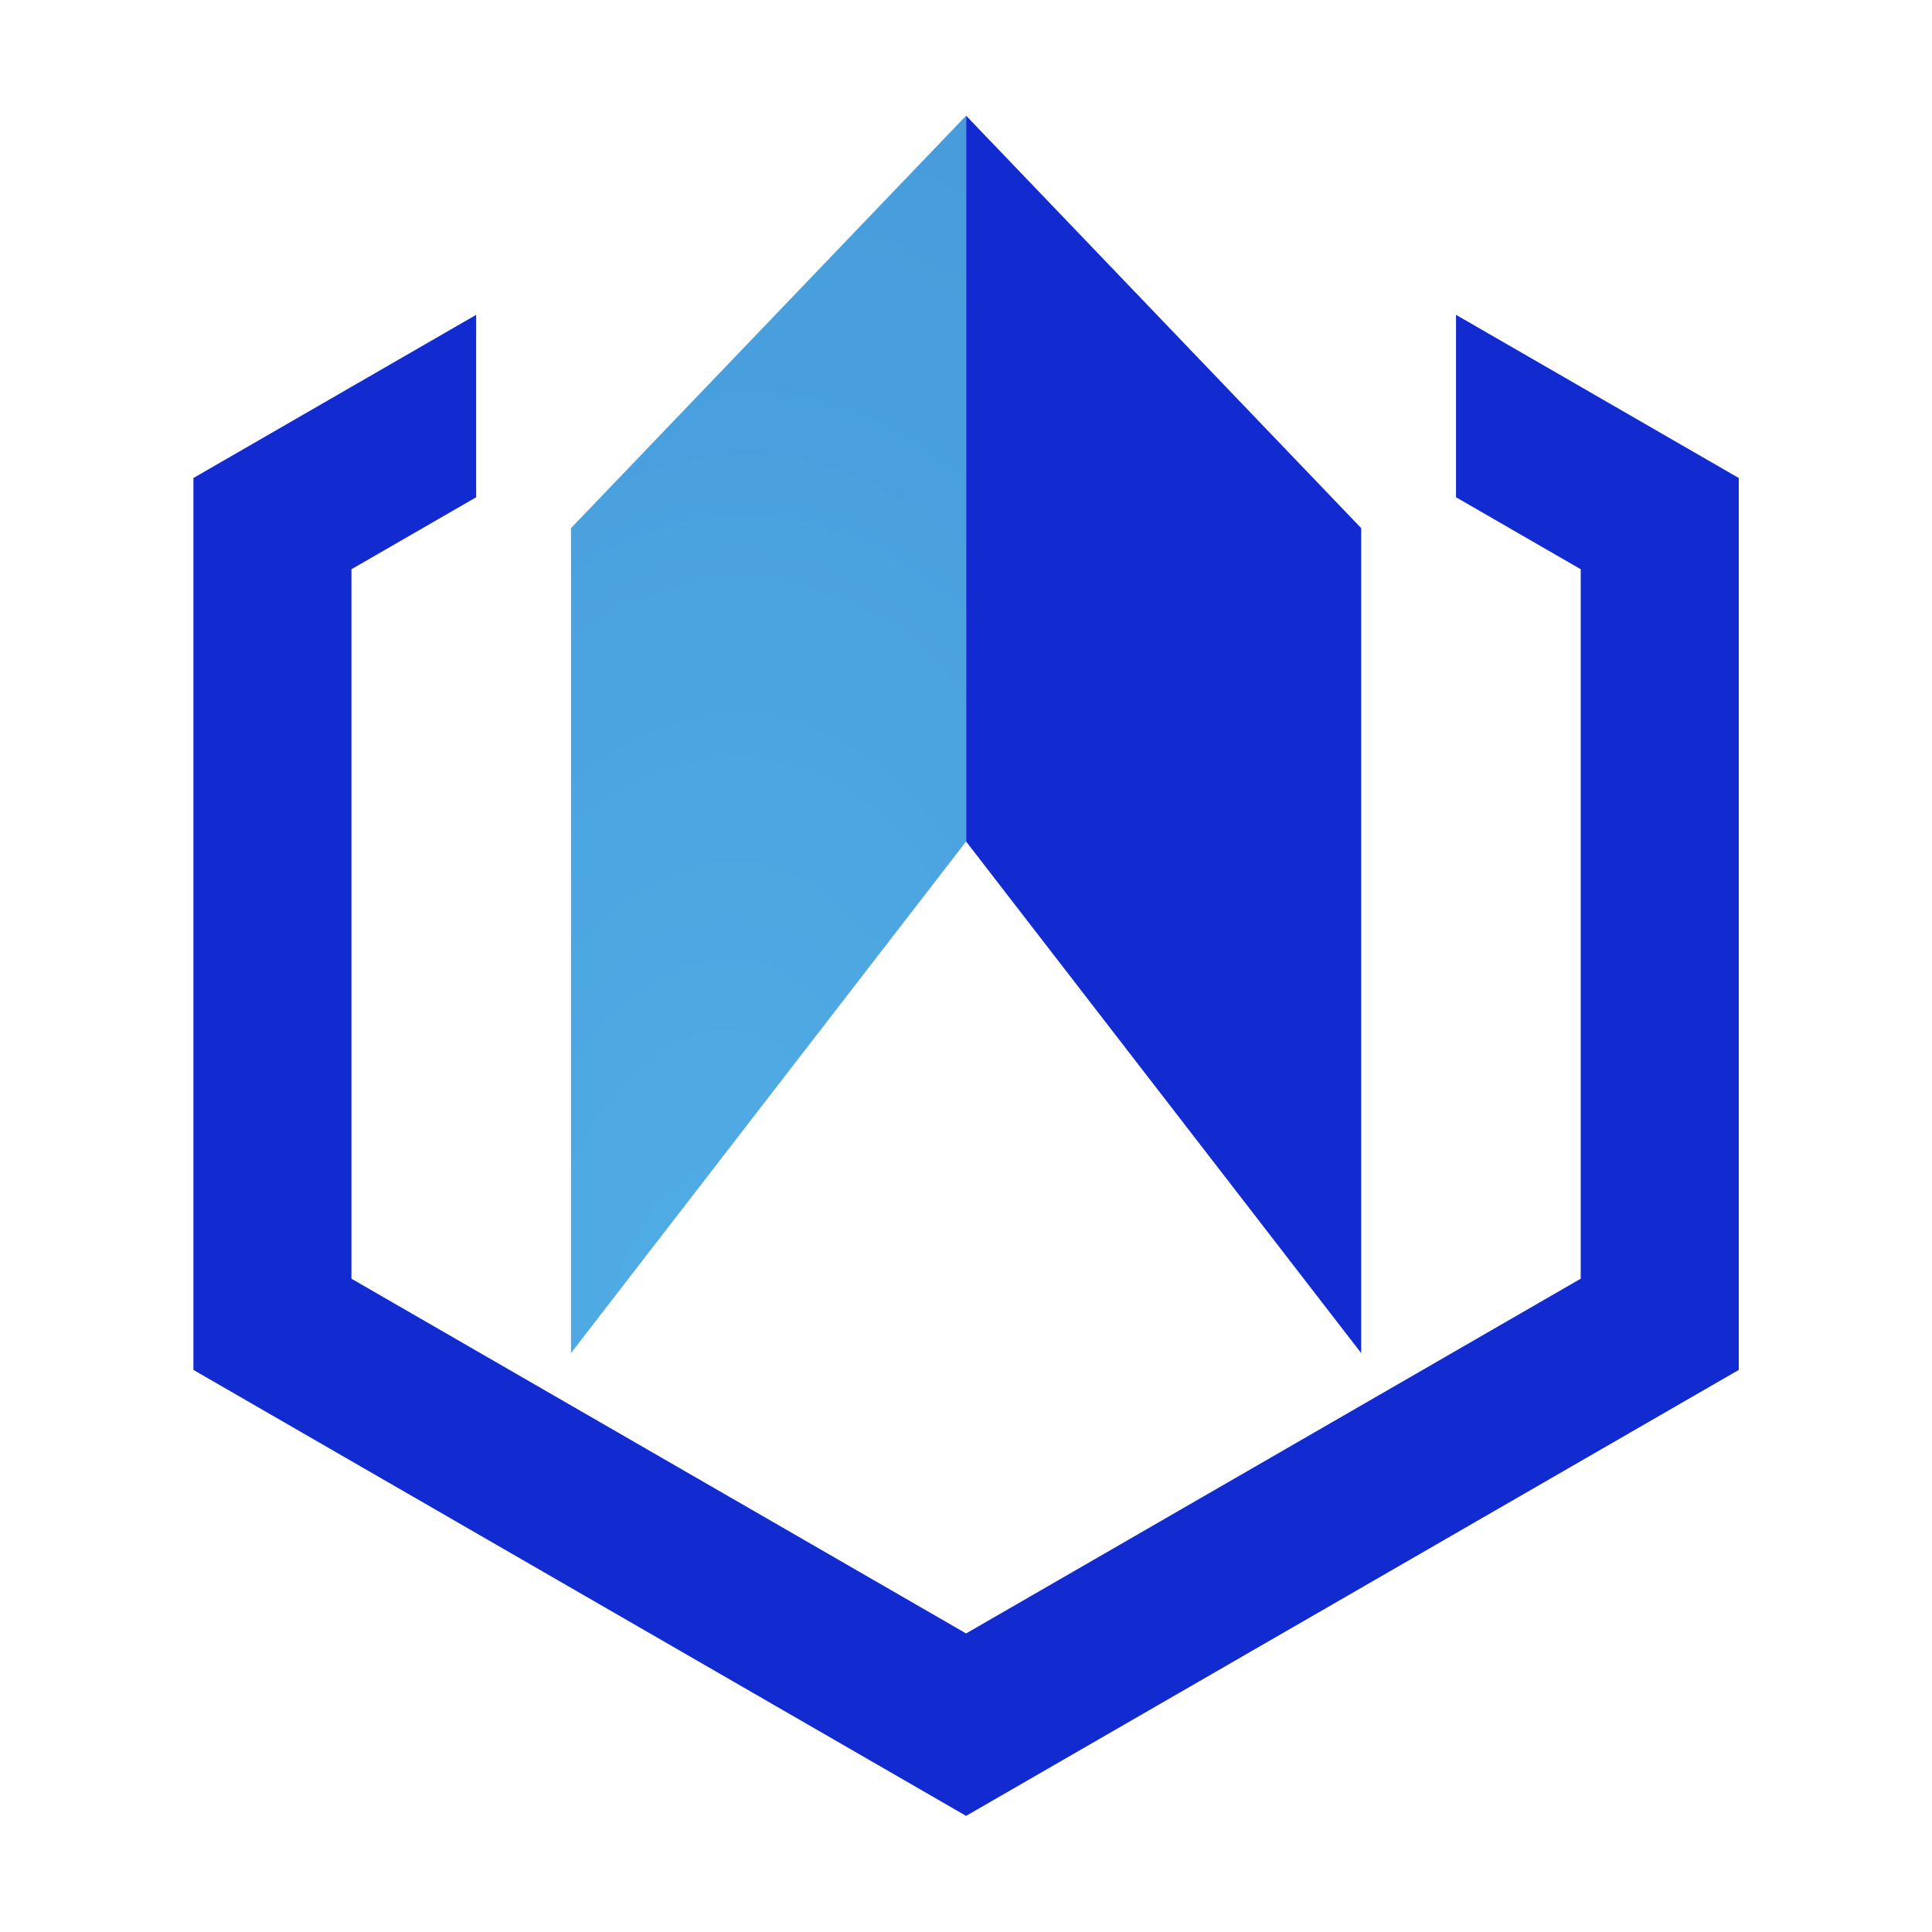 <svg xmlns="http://www.w3.org/2000/svg" xmlns:xlink="http://www.w3.org/1999/xlink" width="500" zoomAndPan="magnify" viewBox="0 0 375 375" height="500" preserveAspectRatio="xMidYMid meet" version="1.0"><defs><clipPath id="id1"><path d="M 37.5 61 L 337.5 61 L 337.5 352.438 L 37.5 352.438 Z M 37.5 61 " clip-rule="nonzero"/></clipPath><clipPath id="id2"><path d="M 187 22.438 L 265 22.438 L 265 263 L 187 263 Z M 187 22.438 " clip-rule="nonzero"/></clipPath><clipPath id="id3"><path d="M 110.637 22.438 L 187.52 22.438 L 187.52 262.871 L 110.637 262.871 Z M 110.637 22.438 " clip-rule="nonzero"/></clipPath><clipPath id="id4"><path d="M 110.828 102.512 L 110.828 262.637 L 187.52 163.332 L 187.52 22.453 Z M 110.828 102.512 " clip-rule="nonzero"/></clipPath><clipPath id="id5"><path d="M 110.828 102.512 L 110.828 262.637 L 187.52 163.332 L 187.52 22.453 L 110.828 102.512 " clip-rule="nonzero"/></clipPath><clipPath id="id6"><path d="M 97.586 261.902 L 187.285 266.859 L 200.762 23.184 L 111.062 18.227 Z M 97.586 261.902 " clip-rule="nonzero"/></clipPath><radialGradient gradientTransform="matrix(0.071, -1.286, 0.711, 0.039, 138.331, 264.858)" gradientUnits="userSpaceOnUse" r="646.677" cx="0" id="id7" cy="0" fx="0" fy="0"><stop stop-opacity="1" stop-color="rgb(31.799%, 68.004%, 89.799%)" offset="0"/><stop stop-opacity="1" stop-color="rgb(31.799%, 67.804%, 89.799%)" offset="0.016"/><stop stop-opacity="1" stop-color="rgb(31.599%, 67.648%, 89.6%)" offset="0.02"/><stop stop-opacity="1" stop-color="rgb(31.329%, 67.43%, 89.4%)" offset="0.023"/><stop stop-opacity="1" stop-color="rgb(31.129%, 67.166%, 89.334%)" offset="0.035"/><stop stop-opacity="1" stop-color="rgb(31%, 66.835%, 89.134%)" offset="0.047"/><stop stop-opacity="1" stop-color="rgb(31%, 66.628%, 89%)" offset="0.059"/><stop stop-opacity="1" stop-color="rgb(31%, 66.49%, 89%)" offset="0.07"/><stop stop-opacity="1" stop-color="rgb(30.992%, 66.362%, 89%)" offset="0.074"/><stop stop-opacity="1" stop-color="rgb(30.792%, 66.299%, 88.997%)" offset="0.078"/><stop stop-opacity="1" stop-color="rgb(30.6%, 66.299%, 88.8%)" offset="0.082"/><stop stop-opacity="1" stop-color="rgb(30.6%, 66.107%, 88.602%)" offset="0.086"/><stop stop-opacity="1" stop-color="rgb(30.6%, 65.77%, 88.599%)" offset="0.09"/><stop stop-opacity="1" stop-color="rgb(30.461%, 65.562%, 88.46%)" offset="0.102"/><stop stop-opacity="1" stop-color="rgb(30.261%, 65.366%, 88.26%)" offset="0.113"/><stop stop-opacity="1" stop-color="rgb(30.07%, 65.166%, 88.199%)" offset="0.125"/><stop stop-opacity="1" stop-color="rgb(29.877%, 65.099%, 88.199%)" offset="0.137"/><stop stop-opacity="1" stop-color="rgb(29.805%, 64.922%, 88.199%)" offset="0.141"/><stop stop-opacity="1" stop-color="rgb(29.799%, 64.722%, 87.999%)" offset="0.145"/><stop stop-opacity="1" stop-color="rgb(29.782%, 64.682%, 87.799%)" offset="0.148"/><stop stop-opacity="1" stop-color="rgb(29.582%, 64.478%, 87.799%)" offset="0.152"/><stop stop-opacity="1" stop-color="rgb(29.399%, 64.096%, 87.799%)" offset="0.156"/><stop stop-opacity="1" stop-color="rgb(29.399%, 63.899%, 87.653%)" offset="0.168"/><stop stop-opacity="1" stop-color="rgb(29.399%, 63.834%, 87.503%)" offset="0.18"/><stop stop-opacity="1" stop-color="rgb(29.399%, 63.696%, 87.5%)" offset="0.184"/><stop stop-opacity="1" stop-color="rgb(29.378%, 63.562%, 87.5%)" offset="0.188"/><stop stop-opacity="1" stop-color="rgb(29.178%, 63.499%, 87.5%)" offset="0.191"/><stop stop-opacity="1" stop-color="rgb(28.999%, 63.489%, 87.488%)" offset="0.195"/><stop stop-opacity="1" stop-color="rgb(28.999%, 63.289%, 87.288%)" offset="0.199"/><stop stop-opacity="1" stop-color="rgb(28.999%, 62.971%, 87.099%)" offset="0.211"/><stop stop-opacity="1" stop-color="rgb(28.865%, 62.671%, 86.964%)" offset="0.223"/><stop stop-opacity="1" stop-color="rgb(28.665%, 62.354%, 86.765%)" offset="0.234"/><stop stop-opacity="1" stop-color="rgb(28.6%, 62.103%, 86.607%)" offset="0.258"/><stop stop-opacity="1" stop-color="rgb(28.5%, 61.9%, 86.407%)" offset="0.266"/><stop stop-opacity="1" stop-color="rgb(28.3%, 61.7%, 86.299%)" offset="0.273"/><stop stop-opacity="1" stop-color="rgb(28.2%, 61.497%, 86.299%)" offset="0.281"/><stop stop-opacity="1" stop-color="rgb(28.2%, 61.298%, 86.201%)" offset="0.289"/><stop stop-opacity="1" stop-color="rgb(28.2%, 61.107%, 86.002%)" offset="0.297"/><stop stop-opacity="1" stop-color="rgb(28.099%, 60.907%, 85.899%)" offset="0.305"/><stop stop-opacity="1" stop-color="rgb(27.899%, 60.69%, 85.791%)" offset="0.312"/><stop stop-opacity="1" stop-color="rgb(27.8%, 60.49%, 85.591%)" offset="0.32"/><stop stop-opacity="1" stop-color="rgb(27.8%, 60.3%, 85.5%)" offset="0.328"/><stop stop-opacity="1" stop-color="rgb(27.8%, 60.1%, 85.405%)" offset="0.336"/><stop stop-opacity="1" stop-color="rgb(27.722%, 59.897%, 85.205%)" offset="0.344"/><stop stop-opacity="1" stop-color="rgb(27.573%, 59.697%, 85.1%)" offset="0.352"/><stop stop-opacity="1" stop-color="rgb(27.499%, 59.494%, 85.1%)" offset="0.359"/><stop stop-opacity="1" stop-color="rgb(27.499%, 59.294%, 84.999%)" offset="0.367"/><stop stop-opacity="1" stop-color="rgb(27.499%, 59.103%, 84.799%)" offset="0.375"/><stop stop-opacity="1" stop-color="rgb(27.347%, 58.904%, 84.698%)" offset="0.383"/><stop stop-opacity="1" stop-color="rgb(27.147%, 58.693%, 84.592%)" offset="0.398"/><stop stop-opacity="1" stop-color="rgb(27.1%, 58.395%, 84.392%)" offset="0.406"/><stop stop-opacity="1" stop-color="rgb(27.1%, 58.011%, 84.207%)" offset="0.422"/><stop stop-opacity="1" stop-color="rgb(26.949%, 57.707%, 84.007%)" offset="0.43"/><stop stop-opacity="1" stop-color="rgb(26.749%, 57.449%, 83.8%)" offset="0.445"/><stop stop-opacity="1" stop-color="rgb(26.7%, 57.205%, 83.6%)" offset="0.461"/><stop stop-opacity="1" stop-color="rgb(26.645%, 56.95%, 83.444%)" offset="0.469"/><stop stop-opacity="1" stop-color="rgb(26.443%, 56.644%, 83.244%)" offset="0.484"/><stop stop-opacity="1" stop-color="rgb(26.299%, 56.499%, 83.099%)" offset="0.5"/><stop stop-opacity="1" stop-color="rgb(26.299%, 56.313%, 83.099%)" offset="0.508"/><stop stop-opacity="1" stop-color="rgb(26.299%, 56.113%, 83.099%)" offset="0.512"/><stop stop-opacity="1" stop-color="rgb(26.299%, 56.099%, 83.099%)" offset="0.516"/><stop stop-opacity="1" stop-color="rgb(26.291%, 55.899%, 82.899%)" offset="0.52"/><stop stop-opacity="1" stop-color="rgb(26.091%, 55.699%, 82.7%)" offset="0.523"/><stop stop-opacity="1" stop-color="rgb(25.899%, 55.696%, 82.7%)" offset="0.535"/><stop stop-opacity="1" stop-color="rgb(25.899%, 55.498%, 82.7%)" offset="0.539"/><stop stop-opacity="1" stop-color="rgb(25.899%, 55.116%, 82.549%)" offset="0.543"/><stop stop-opacity="1" stop-color="rgb(25.899%, 54.915%, 82.399%)" offset="0.555"/><stop stop-opacity="1" stop-color="rgb(25.883%, 54.9%, 82.399%)" offset="0.566"/><stop stop-opacity="1" stop-color="rgb(25.684%, 54.887%, 82.388%)" offset="0.57"/><stop stop-opacity="1" stop-color="rgb(25.499%, 54.688%, 82.188%)" offset="0.574"/><stop stop-opacity="1" stop-color="rgb(25.499%, 54.498%, 81.999%)" offset="0.578"/><stop stop-opacity="1" stop-color="rgb(25.499%, 54.301%, 81.999%)" offset="0.582"/><stop stop-opacity="1" stop-color="rgb(25.305%, 54.102%, 81.999%)" offset="0.586"/><stop stop-opacity="1" stop-color="rgb(25.105%, 54.099%, 81.999%)" offset="0.598"/><stop stop-opacity="1" stop-color="rgb(25.099%, 54.076%, 81.799%)" offset="0.602"/><stop stop-opacity="1" stop-color="rgb(25.099%, 53.873%, 81.599%)" offset="0.605"/><stop stop-opacity="1" stop-color="rgb(25.099%, 53.497%, 81.599%)" offset="0.617"/><stop stop-opacity="1" stop-color="rgb(24.905%, 53.107%, 81.406%)" offset="0.629"/><stop stop-opacity="1" stop-color="rgb(24.706%, 52.905%, 81.206%)" offset="0.637"/><stop stop-opacity="1" stop-color="rgb(24.699%, 52.8%, 81.2%)" offset="0.645"/><stop stop-opacity="1" stop-color="rgb(24.699%, 52.6%, 81.093%)" offset="0.648"/><stop stop-opacity="1" stop-color="rgb(24.699%, 52.353%, 80.893%)" offset="0.656"/><stop stop-opacity="1" stop-color="rgb(24.509%, 52.203%, 80.8%)" offset="0.676"/><stop stop-opacity="1" stop-color="rgb(24.409%, 52.098%, 80.699%)" offset="0.684"/><stop stop-opacity="1" stop-color="rgb(24.399%, 51.898%, 80.498%)" offset="0.688"/><stop stop-opacity="1" stop-color="rgb(24.3%, 51.602%, 80.202%)" offset="0.707"/><stop stop-opacity="1" stop-color="rgb(24.107%, 51.212%, 80.002%)" offset="0.715"/><stop stop-opacity="1" stop-color="rgb(23.907%, 50.903%, 79.895%)" offset="0.723"/><stop stop-opacity="1" stop-color="rgb(23.9%, 50.696%, 79.695%)" offset="0.738"/><stop stop-opacity="1" stop-color="rgb(23.9%, 50.409%, 79.599%)" offset="0.754"/><stop stop-opacity="1" stop-color="rgb(23.9%, 50.209%, 79.599%)" offset="0.758"/><stop stop-opacity="1" stop-color="rgb(23.9%, 50.2%, 79.417%)" offset="0.762"/><stop stop-opacity="1" stop-color="rgb(23.723%, 50.2%, 79.218%)" offset="0.766"/><stop stop-opacity="1" stop-color="rgb(23.521%, 49.998%, 79.199%)" offset="0.77"/><stop stop-opacity="1" stop-color="rgb(23.499%, 49.799%, 79.199%)" offset="0.773"/><stop stop-opacity="1" stop-color="rgb(23.499%, 49.796%, 79.199%)" offset="0.785"/><stop stop-opacity="1" stop-color="rgb(23.499%, 49.597%, 79.199%)" offset="0.789"/><stop stop-opacity="1" stop-color="rgb(23.499%, 49.4%, 79.005%)" offset="0.793"/><stop stop-opacity="1" stop-color="rgb(23.499%, 49.399%, 78.806%)" offset="0.797"/><stop stop-opacity="1" stop-color="rgb(23.499%, 49.214%, 78.799%)" offset="0.801"/><stop stop-opacity="1" stop-color="rgb(23.499%, 49.014%, 78.664%)" offset="0.805"/><stop stop-opacity="1" stop-color="rgb(23.499%, 48.894%, 78.464%)" offset="0.816"/><stop stop-opacity="1" stop-color="rgb(23.398%, 48.694%, 78.4%)" offset="0.824"/><stop stop-opacity="1" stop-color="rgb(23.198%, 48.503%, 78.304%)" offset="0.832"/><stop stop-opacity="1" stop-color="rgb(23.099%, 48.303%, 78.104%)" offset="0.84"/><stop stop-opacity="1" stop-color="rgb(23.099%, 48.1%, 78%)" offset="0.848"/><stop stop-opacity="1" stop-color="rgb(22.997%, 47.823%, 77.896%)" offset="0.855"/><stop stop-opacity="1" stop-color="rgb(22.797%, 47.572%, 77.696%)" offset="0.871"/><stop stop-opacity="1" stop-color="rgb(22.699%, 47.499%, 77.599%)" offset="0.879"/><stop stop-opacity="1" stop-color="rgb(22.699%, 47.313%, 77.599%)" offset="0.883"/><stop stop-opacity="1" stop-color="rgb(22.699%, 47.113%, 77.449%)" offset="0.887"/><stop stop-opacity="1" stop-color="rgb(22.699%, 47.081%, 77.299%)" offset="0.898"/><stop stop-opacity="1" stop-color="rgb(22.699%, 46.881%, 77.299%)" offset="0.902"/><stop stop-opacity="1" stop-color="rgb(22.699%, 46.695%, 77.295%)" offset="0.906"/><stop stop-opacity="1" stop-color="rgb(22.699%, 46.497%, 77.097%)" offset="0.91"/><stop stop-opacity="1" stop-color="rgb(22.699%, 46.3%, 76.9%)" offset="0.918"/><stop stop-opacity="1" stop-color="rgb(22.699%, 46.109%, 76.9%)" offset="0.926"/><stop stop-opacity="1" stop-color="rgb(22.624%, 45.909%, 76.799%)" offset="0.934"/><stop stop-opacity="1" stop-color="rgb(22.475%, 45.892%, 76.593%)" offset="0.938"/><stop stop-opacity="1" stop-color="rgb(22.4%, 45.691%, 76.292%)" offset="0.953"/><stop stop-opacity="1" stop-color="rgb(22.4%, 45.302%, 76.099%)" offset="0.957"/><stop stop-opacity="1" stop-color="rgb(22.4%, 45.102%, 76.099%)" offset="0.965"/><stop stop-opacity="1" stop-color="rgb(22.4%, 45.099%, 76.099%)" offset="0.973"/><stop stop-opacity="1" stop-color="rgb(22.388%, 44.899%, 75.899%)" offset="0.977"/><stop stop-opacity="1" stop-color="rgb(22.186%, 44.699%, 75.699%)" offset="0.98"/><stop stop-opacity="1" stop-color="rgb(21.999%, 44.699%, 75.699%)" offset="1"/></radialGradient></defs><g clip-path="url(#id1)"><path fill="rgb(7.059%, 16.859%, 81.96%)" d="M 282.613 61.109 L 282.613 96.52 L 306.816 110.488 L 306.816 248.195 L 187.52 317.051 L 68.215 248.195 L 68.215 110.488 L 92.422 96.52 L 92.422 61.109 L 37.543 92.781 L 37.543 265.898 L 187.52 352.461 L 337.496 265.898 L 337.496 92.781 L 282.613 61.109 " fill-opacity="1" fill-rule="nonzero"/></g><g clip-path="url(#id2)"><path fill="rgb(7.059%, 16.859%, 81.96%)" d="M 187.52 22.453 L 187.52 163.332 L 264.207 262.637 L 264.207 102.512 L 187.52 22.453 " fill-opacity="1" fill-rule="nonzero"/></g><g clip-path="url(#id3)"><g clip-path="url(#id4)"><g clip-path="url(#id5)"><g clip-path="url(#id6)"><path fill="url(#id7)" d="M 97.586 261.902 L 187.285 266.859 L 200.762 23.184 L 111.062 18.227 Z M 97.586 261.902 " fill-rule="nonzero"/></g></g></g></g></svg>